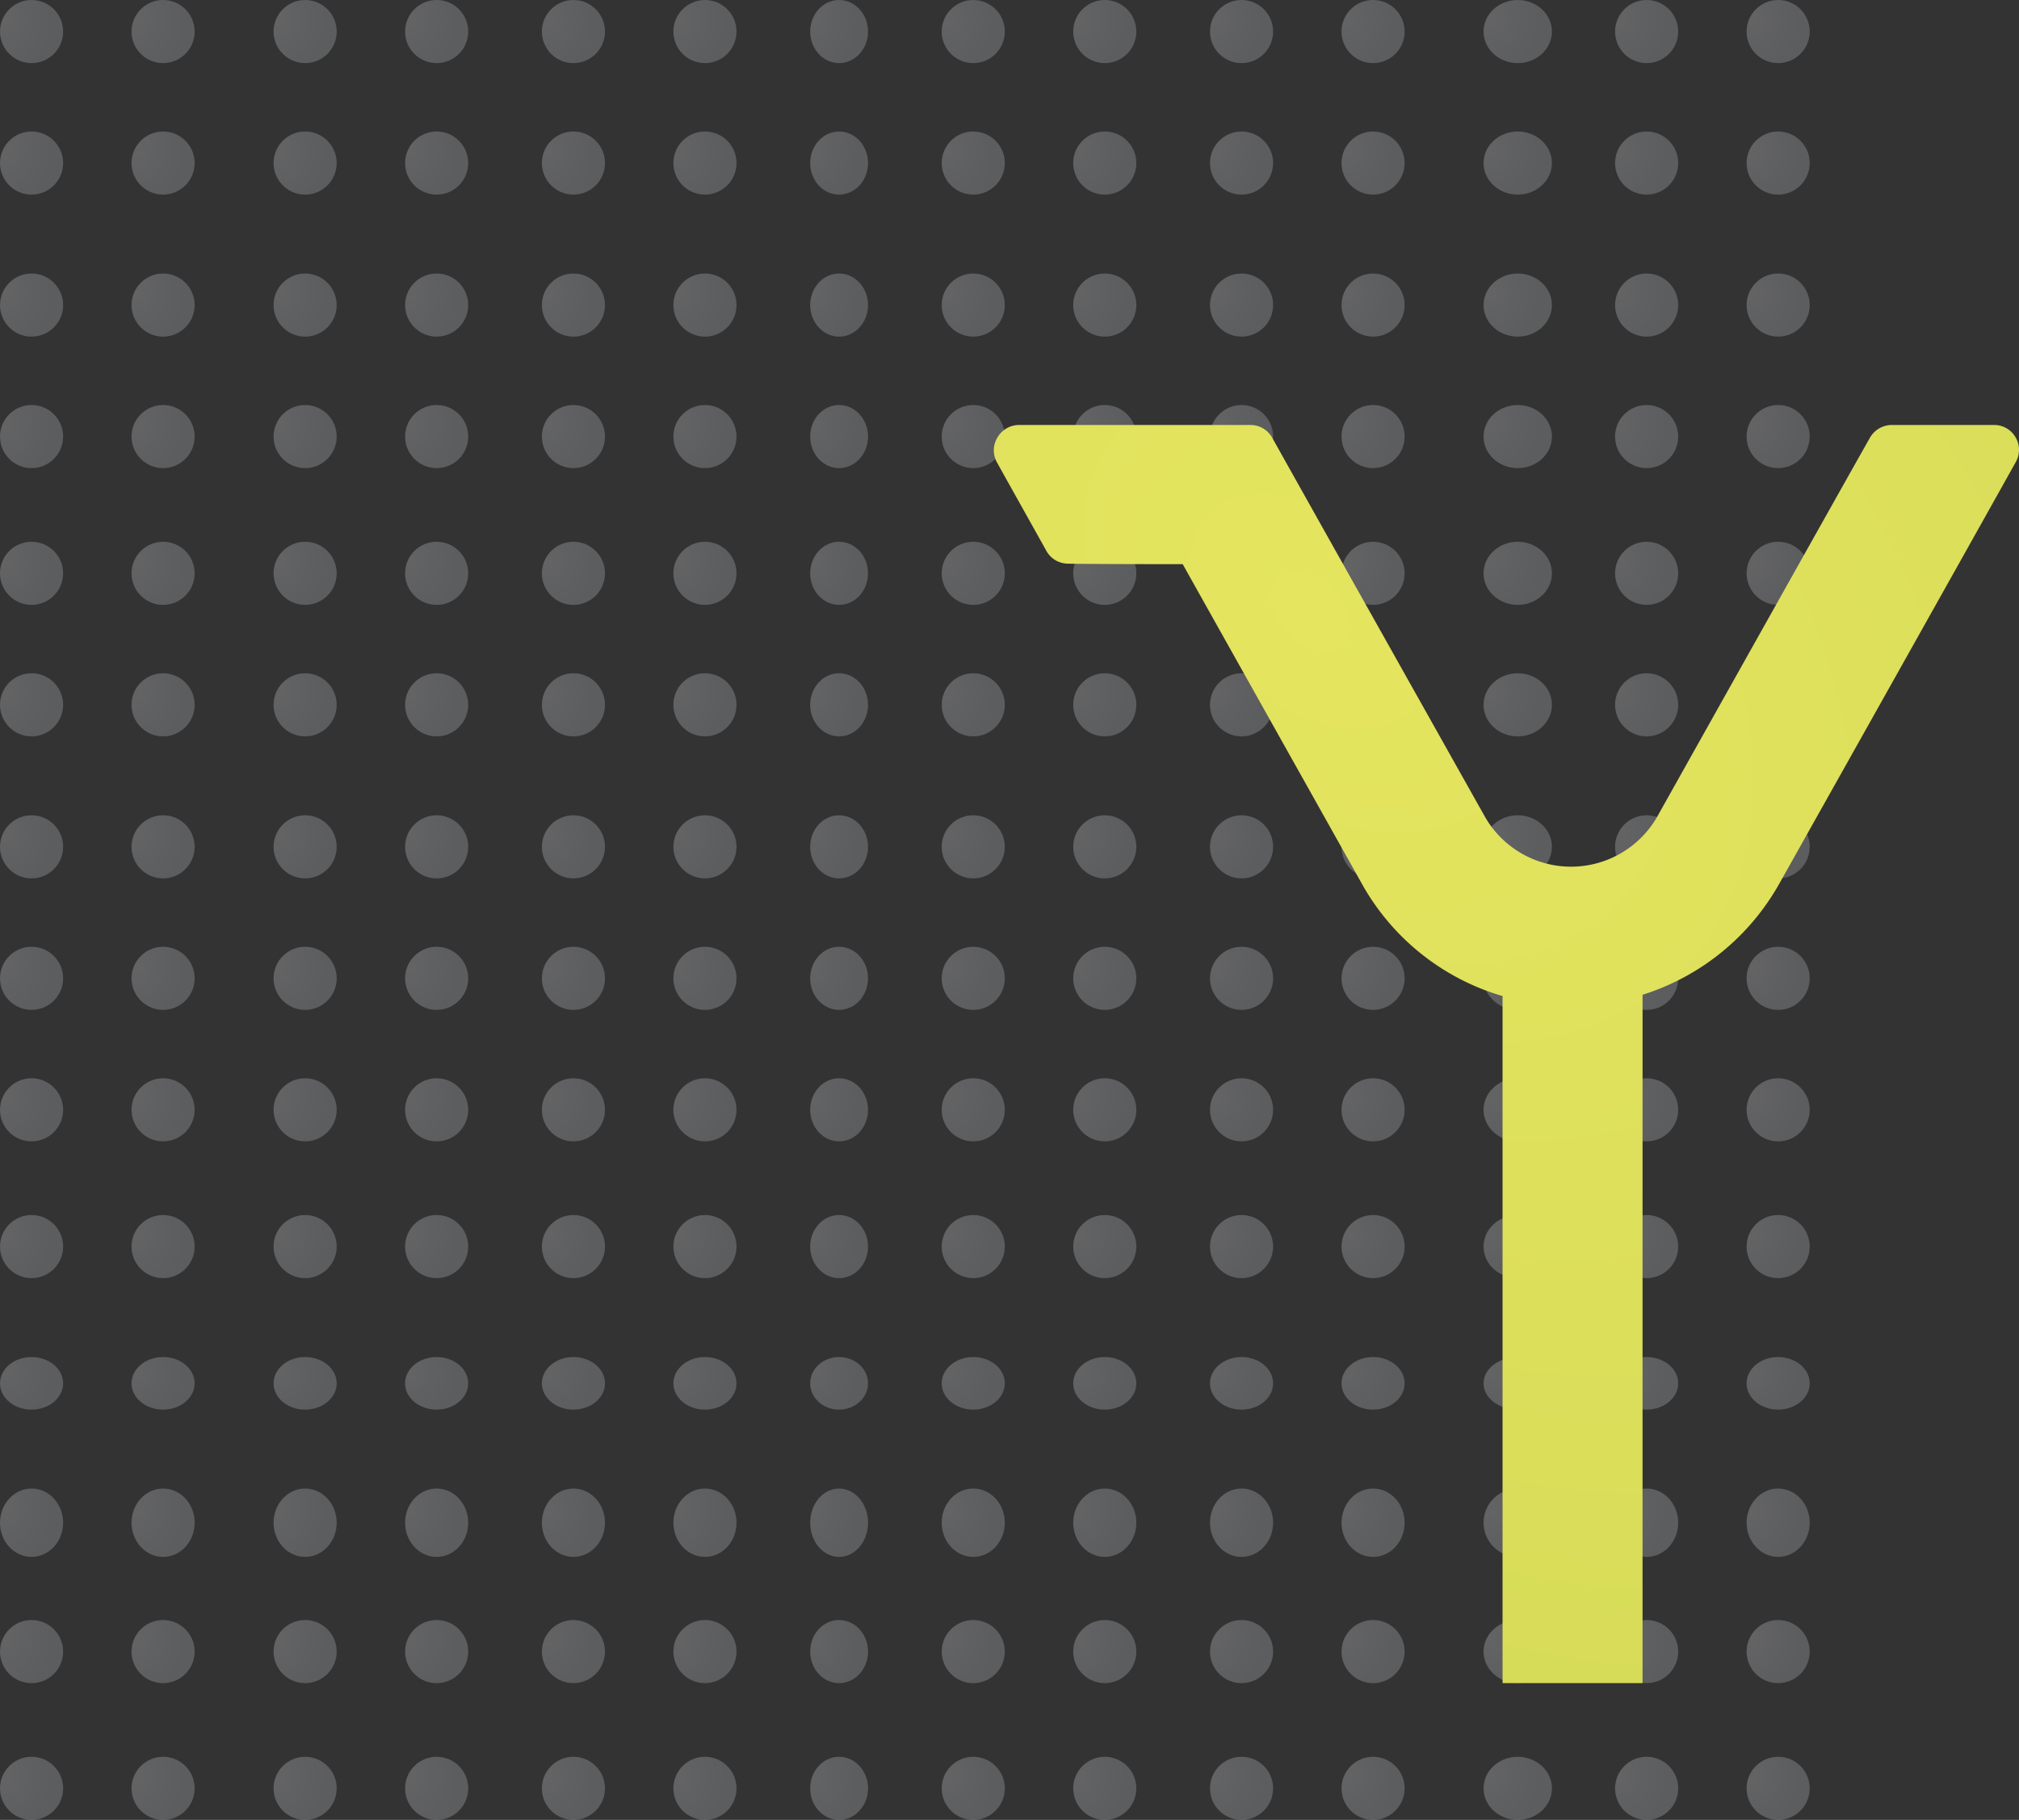 <svg xmlns="http://www.w3.org/2000/svg" xmlns:xlink="http://www.w3.org/1999/xlink" width="383.783" height="346" viewBox="0 0 383.783 346">
  <rect x="0" y="0" width="383.783" height="346" fill="#333333" stroke="none"/>
  <defs>
    <radialGradient id="radial-gradient" cx="0.085" cy="0.287" r="0.797" gradientTransform="translate(0 -0.027) scale(1 1.161)" gradientUnits="objectBoundingBox">
      <stop offset="0" stop-color="#ecedf1"/>
      <stop offset="1" stop-color="#d0d3db"/>
    </radialGradient>
    <radialGradient id="radial-gradient-197" cx="0.318" cy="0.148" r="1.262" gradientTransform="matrix(0.864, 0.504, -0.318, 0.545, 0.09, -0.093)" gradientUnits="objectBoundingBox">
      <stop offset="0" stop-color="#e5e55f"/>
      <stop offset="1" stop-color="#d6db57"/>
    </radialGradient>
  </defs>
  <g id="Group_57" data-name="Group 57" transform="translate(-1104 -298)">
    <g id="Group_29" data-name="Group 29" transform="translate(1104.332 298.125)" opacity="0.259">
      <g id="Group_3" data-name="Group 3" transform="translate(0 179.64)">
        <circle id="Ellipse_1" data-name="Ellipse 1" cx="6" cy="6" r="6" transform="translate(-0.331 154.235)" fill="url(#radial-gradient)"/>
        <circle id="Ellipse_14" data-name="Ellipse 14" cx="6" cy="6" r="6" transform="translate(-0.331 128.235)" fill="url(#radial-gradient)"/>
        <ellipse id="Ellipse_21" data-name="Ellipse 21" cx="6" cy="6.5" rx="6" ry="6.5" transform="translate(-0.331 103.235)" fill="url(#radial-gradient)"/>
        <ellipse id="Ellipse_28" data-name="Ellipse 28" cx="6" cy="5" rx="6" ry="5" transform="translate(-0.331 78.235)" fill="url(#radial-gradient)"/>
        <circle id="Ellipse_35" data-name="Ellipse 35" cx="6" cy="6" r="6" transform="translate(-0.331 51.235)" fill="url(#radial-gradient)"/>
        <circle id="Ellipse_42" data-name="Ellipse 42" cx="6" cy="6" r="6" transform="translate(-0.331 25.235)" fill="url(#radial-gradient)"/>
        <circle id="Ellipse_49" data-name="Ellipse 49" cx="6" cy="6" r="6" transform="translate(-0.331 0.235)" fill="url(#radial-gradient)"/>
        <circle id="Ellipse_2" data-name="Ellipse 2" cx="6" cy="6" r="6" transform="translate(24.669 154.235)" fill="url(#radial-gradient)"/>
        <circle id="Ellipse_13" data-name="Ellipse 13" cx="6" cy="6" r="6" transform="translate(24.669 128.235)" fill="url(#radial-gradient)"/>
        <ellipse id="Ellipse_20" data-name="Ellipse 20" cx="6" cy="6.5" rx="6" ry="6.5" transform="translate(24.669 103.235)" fill="url(#radial-gradient)"/>
        <ellipse id="Ellipse_27" data-name="Ellipse 27" cx="6" cy="5" rx="6" ry="5" transform="translate(24.669 78.235)" fill="url(#radial-gradient)"/>
        <circle id="Ellipse_34" data-name="Ellipse 34" cx="6" cy="6" r="6" transform="translate(24.669 51.235)" fill="url(#radial-gradient)"/>
        <circle id="Ellipse_41" data-name="Ellipse 41" cx="6" cy="6" r="6" transform="translate(24.669 25.235)" fill="url(#radial-gradient)"/>
        <circle id="Ellipse_48" data-name="Ellipse 48" cx="6" cy="6" r="6" transform="translate(24.669 0.235)" fill="url(#radial-gradient)"/>
        <circle id="Ellipse_7" data-name="Ellipse 7" cx="6" cy="6" r="6" transform="translate(102.669 154.235)" fill="url(#radial-gradient)"/>
        <circle id="Ellipse_10" data-name="Ellipse 10" cx="6" cy="6" r="6" transform="translate(102.669 128.235)" fill="url(#radial-gradient)"/>
        <ellipse id="Ellipse_17" data-name="Ellipse 17" cx="6" cy="6.5" rx="6" ry="6.5" transform="translate(102.669 103.235)" fill="url(#radial-gradient)"/>
        <ellipse id="Ellipse_24" data-name="Ellipse 24" cx="6" cy="5" rx="6" ry="5" transform="translate(102.669 78.235)" fill="url(#radial-gradient)"/>
        <circle id="Ellipse_31" data-name="Ellipse 31" cx="6" cy="6" r="6" transform="translate(102.669 51.235)" fill="url(#radial-gradient)"/>
        <circle id="Ellipse_38" data-name="Ellipse 38" cx="6" cy="6" r="6" transform="translate(102.669 25.235)" fill="url(#radial-gradient)"/>
        <circle id="Ellipse_45" data-name="Ellipse 45" cx="6" cy="6" r="6" transform="translate(102.669 0.235)" fill="url(#radial-gradient)"/>
        <circle id="Ellipse_3" data-name="Ellipse 3" cx="6" cy="6" r="6" transform="translate(51.669 154.235)" fill="url(#radial-gradient)"/>
        <circle id="Ellipse_12" data-name="Ellipse 12" cx="6" cy="6" r="6" transform="translate(51.669 128.235)" fill="url(#radial-gradient)"/>
        <ellipse id="Ellipse_19" data-name="Ellipse 19" cx="6" cy="6.5" rx="6" ry="6.5" transform="translate(51.669 103.235)" fill="url(#radial-gradient)"/>
        <ellipse id="Ellipse_26" data-name="Ellipse 26" cx="6" cy="5" rx="6" ry="5" transform="translate(51.669 78.235)" fill="url(#radial-gradient)"/>
        <circle id="Ellipse_33" data-name="Ellipse 33" cx="6" cy="6" r="6" transform="translate(51.669 51.235)" fill="url(#radial-gradient)"/>
        <circle id="Ellipse_40" data-name="Ellipse 40" cx="6" cy="6" r="6" transform="translate(51.669 25.235)" fill="url(#radial-gradient)"/>
        <circle id="Ellipse_47" data-name="Ellipse 47" cx="6" cy="6" r="6" transform="translate(51.669 0.235)" fill="url(#radial-gradient)"/>
        <circle id="Ellipse_6" data-name="Ellipse 6" cx="6" cy="6" r="6" transform="translate(127.669 154.235)" fill="url(#radial-gradient)"/>
        <circle id="Ellipse_9" data-name="Ellipse 9" cx="6" cy="6" r="6" transform="translate(127.669 128.235)" fill="url(#radial-gradient)"/>
        <ellipse id="Ellipse_16" data-name="Ellipse 16" cx="6" cy="6.5" rx="6" ry="6.5" transform="translate(127.669 103.235)" fill="url(#radial-gradient)"/>
        <ellipse id="Ellipse_23" data-name="Ellipse 23" cx="6" cy="5" rx="6" ry="5" transform="translate(127.669 78.235)" fill="url(#radial-gradient)"/>
        <circle id="Ellipse_30" data-name="Ellipse 30" cx="6" cy="6" r="6" transform="translate(127.669 51.235)" fill="url(#radial-gradient)"/>
        <circle id="Ellipse_37" data-name="Ellipse 37" cx="6" cy="6" r="6" transform="translate(127.669 25.235)" fill="url(#radial-gradient)"/>
        <circle id="Ellipse_44" data-name="Ellipse 44" cx="6" cy="6" r="6" transform="translate(127.669 0.235)" fill="url(#radial-gradient)"/>
        <circle id="Ellipse_4" data-name="Ellipse 4" cx="6" cy="6" r="6" transform="translate(76.669 154.235)" fill="url(#radial-gradient)"/>
        <circle id="Ellipse_11" data-name="Ellipse 11" cx="6" cy="6" r="6" transform="translate(76.669 128.235)" fill="url(#radial-gradient)"/>
        <ellipse id="Ellipse_18" data-name="Ellipse 18" cx="6" cy="6.5" rx="6" ry="6.5" transform="translate(76.669 103.235)" fill="url(#radial-gradient)"/>
        <ellipse id="Ellipse_25" data-name="Ellipse 25" cx="6" cy="5" rx="6" ry="5" transform="translate(76.669 78.235)" fill="url(#radial-gradient)"/>
        <circle id="Ellipse_32" data-name="Ellipse 32" cx="6" cy="6" r="6" transform="translate(76.669 51.235)" fill="url(#radial-gradient)"/>
        <circle id="Ellipse_39" data-name="Ellipse 39" cx="6" cy="6" r="6" transform="translate(76.669 25.235)" fill="url(#radial-gradient)"/>
        <circle id="Ellipse_46" data-name="Ellipse 46" cx="6" cy="6" r="6" transform="translate(76.669 0.235)" fill="url(#radial-gradient)"/>
        <ellipse id="Ellipse_5" data-name="Ellipse 5" cx="5.5" cy="6" rx="5.5" ry="6" transform="translate(153.669 154.235)" fill="url(#radial-gradient)"/>
        <ellipse id="Ellipse_8" data-name="Ellipse 8" cx="5.5" cy="6" rx="5.5" ry="6" transform="translate(153.669 128.235)" fill="url(#radial-gradient)"/>
        <ellipse id="Ellipse_15" data-name="Ellipse 15" cx="5.5" cy="6.5" rx="5.5" ry="6.5" transform="translate(153.669 103.235)" fill="url(#radial-gradient)"/>
        <ellipse id="Ellipse_22" data-name="Ellipse 22" cx="5.5" cy="5" rx="5.5" ry="5" transform="translate(153.669 78.235)" fill="url(#radial-gradient)"/>
        <ellipse id="Ellipse_29" data-name="Ellipse 29" cx="5.5" cy="6" rx="5.5" ry="6" transform="translate(153.669 51.235)" fill="url(#radial-gradient)"/>
        <ellipse id="Ellipse_36" data-name="Ellipse 36" cx="5.5" cy="6" rx="5.5" ry="6" transform="translate(153.669 25.235)" fill="url(#radial-gradient)"/>
        <ellipse id="Ellipse_43" data-name="Ellipse 43" cx="5.5" cy="6" rx="5.5" ry="6" transform="translate(153.669 0.235)" fill="url(#radial-gradient)"/>
      </g>
      <g id="Group_3-2" data-name="Group 3" transform="translate(0 0)">
        <circle id="Ellipse_1-2" data-name="Ellipse 1" cx="6" cy="6" r="6" transform="translate(-0.331 154.875)" fill="url(#radial-gradient)"/>
        <circle id="Ellipse_14-2" data-name="Ellipse 14" cx="6" cy="6" r="6" transform="translate(-0.331 127.875)" fill="url(#radial-gradient)"/>
        <circle id="Ellipse_21-2" data-name="Ellipse 21" cx="6" cy="6" r="6" transform="translate(-0.331 102.875)" fill="url(#radial-gradient)"/>
        <circle id="Ellipse_28-2" data-name="Ellipse 28" cx="6" cy="6" r="6" transform="translate(-0.331 76.875)" fill="url(#radial-gradient)"/>
        <circle id="Ellipse_35-2" data-name="Ellipse 35" cx="6" cy="6" r="6" transform="translate(-0.331 51.875)" fill="url(#radial-gradient)"/>
        <circle id="Ellipse_42-2" data-name="Ellipse 42" cx="6" cy="6" r="6" transform="translate(-0.331 24.875)" fill="url(#radial-gradient)"/>
        <circle id="Ellipse_49-2" data-name="Ellipse 49" cx="6" cy="6" r="6" transform="translate(-0.331 -0.125)" fill="url(#radial-gradient)"/>
        <circle id="Ellipse_2-2" data-name="Ellipse 2" cx="6" cy="6" r="6" transform="translate(24.669 154.875)" fill="url(#radial-gradient)"/>
        <circle id="Ellipse_13-2" data-name="Ellipse 13" cx="6" cy="6" r="6" transform="translate(24.669 127.875)" fill="url(#radial-gradient)"/>
        <circle id="Ellipse_20-2" data-name="Ellipse 20" cx="6" cy="6" r="6" transform="translate(24.669 102.875)" fill="url(#radial-gradient)"/>
        <circle id="Ellipse_27-2" data-name="Ellipse 27" cx="6" cy="6" r="6" transform="translate(24.669 76.875)" fill="url(#radial-gradient)"/>
        <circle id="Ellipse_34-2" data-name="Ellipse 34" cx="6" cy="6" r="6" transform="translate(24.669 51.875)" fill="url(#radial-gradient)"/>
        <circle id="Ellipse_41-2" data-name="Ellipse 41" cx="6" cy="6" r="6" transform="translate(24.669 24.875)" fill="url(#radial-gradient)"/>
        <circle id="Ellipse_48-2" data-name="Ellipse 48" cx="6" cy="6" r="6" transform="translate(24.669 -0.125)" fill="url(#radial-gradient)"/>
        <circle id="Ellipse_7-2" data-name="Ellipse 7" cx="6" cy="6" r="6" transform="translate(102.669 154.875)" fill="url(#radial-gradient)"/>
        <circle id="Ellipse_10-2" data-name="Ellipse 10" cx="6" cy="6" r="6" transform="translate(102.669 127.875)" fill="url(#radial-gradient)"/>
        <circle id="Ellipse_17-2" data-name="Ellipse 17" cx="6" cy="6" r="6" transform="translate(102.669 102.875)" fill="url(#radial-gradient)"/>
        <circle id="Ellipse_24-2" data-name="Ellipse 24" cx="6" cy="6" r="6" transform="translate(102.669 76.875)" fill="url(#radial-gradient)"/>
        <circle id="Ellipse_31-2" data-name="Ellipse 31" cx="6" cy="6" r="6" transform="translate(102.669 51.875)" fill="url(#radial-gradient)"/>
        <circle id="Ellipse_38-2" data-name="Ellipse 38" cx="6" cy="6" r="6" transform="translate(102.669 24.875)" fill="url(#radial-gradient)"/>
        <circle id="Ellipse_45-2" data-name="Ellipse 45" cx="6" cy="6" r="6" transform="translate(102.669 -0.125)" fill="url(#radial-gradient)"/>
        <circle id="Ellipse_3-2" data-name="Ellipse 3" cx="6" cy="6" r="6" transform="translate(51.669 154.875)" fill="url(#radial-gradient)"/>
        <circle id="Ellipse_12-2" data-name="Ellipse 12" cx="6" cy="6" r="6" transform="translate(51.669 127.875)" fill="url(#radial-gradient)"/>
        <circle id="Ellipse_19-2" data-name="Ellipse 19" cx="6" cy="6" r="6" transform="translate(51.669 102.875)" fill="url(#radial-gradient)"/>
        <circle id="Ellipse_26-2" data-name="Ellipse 26" cx="6" cy="6" r="6" transform="translate(51.669 76.875)" fill="url(#radial-gradient)"/>
        <circle id="Ellipse_33-2" data-name="Ellipse 33" cx="6" cy="6" r="6" transform="translate(51.669 51.875)" fill="url(#radial-gradient)"/>
        <circle id="Ellipse_40-2" data-name="Ellipse 40" cx="6" cy="6" r="6" transform="translate(51.669 24.875)" fill="url(#radial-gradient)"/>
        <circle id="Ellipse_47-2" data-name="Ellipse 47" cx="6" cy="6" r="6" transform="translate(51.669 -0.125)" fill="url(#radial-gradient)"/>
        <circle id="Ellipse_6-2" data-name="Ellipse 6" cx="6" cy="6" r="6" transform="translate(127.669 154.875)" fill="url(#radial-gradient)"/>
        <circle id="Ellipse_9-2" data-name="Ellipse 9" cx="6" cy="6" r="6" transform="translate(127.669 127.875)" fill="url(#radial-gradient)"/>
        <circle id="Ellipse_16-2" data-name="Ellipse 16" cx="6" cy="6" r="6" transform="translate(127.669 102.875)" fill="url(#radial-gradient)"/>
        <circle id="Ellipse_23-2" data-name="Ellipse 23" cx="6" cy="6" r="6" transform="translate(127.669 76.875)" fill="url(#radial-gradient)"/>
        <circle id="Ellipse_30-2" data-name="Ellipse 30" cx="6" cy="6" r="6" transform="translate(127.669 51.875)" fill="url(#radial-gradient)"/>
        <circle id="Ellipse_37-2" data-name="Ellipse 37" cx="6" cy="6" r="6" transform="translate(127.669 24.875)" fill="url(#radial-gradient)"/>
        <circle id="Ellipse_44-2" data-name="Ellipse 44" cx="6" cy="6" r="6" transform="translate(127.669 -0.125)" fill="url(#radial-gradient)"/>
        <circle id="Ellipse_4-2" data-name="Ellipse 4" cx="6" cy="6" r="6" transform="translate(76.669 154.875)" fill="url(#radial-gradient)"/>
        <circle id="Ellipse_11-2" data-name="Ellipse 11" cx="6" cy="6" r="6" transform="translate(76.669 127.875)" fill="url(#radial-gradient)"/>
        <circle id="Ellipse_18-2" data-name="Ellipse 18" cx="6" cy="6" r="6" transform="translate(76.669 102.875)" fill="url(#radial-gradient)"/>
        <circle id="Ellipse_25-2" data-name="Ellipse 25" cx="6" cy="6" r="6" transform="translate(76.669 76.875)" fill="url(#radial-gradient)"/>
        <circle id="Ellipse_32-2" data-name="Ellipse 32" cx="6" cy="6" r="6" transform="translate(76.669 51.875)" fill="url(#radial-gradient)"/>
        <circle id="Ellipse_39-2" data-name="Ellipse 39" cx="6" cy="6" r="6" transform="translate(76.669 24.875)" fill="url(#radial-gradient)"/>
        <circle id="Ellipse_46-2" data-name="Ellipse 46" cx="6" cy="6" r="6" transform="translate(76.669 -0.125)" fill="url(#radial-gradient)"/>
        <ellipse id="Ellipse_5-2" data-name="Ellipse 5" cx="5.5" cy="6" rx="5.5" ry="6" transform="translate(153.669 154.875)" fill="url(#radial-gradient)"/>
        <ellipse id="Ellipse_8-2" data-name="Ellipse 8" cx="5.5" cy="6" rx="5.5" ry="6" transform="translate(153.669 127.875)" fill="url(#radial-gradient)"/>
        <ellipse id="Ellipse_15-2" data-name="Ellipse 15" cx="5.5" cy="6" rx="5.5" ry="6" transform="translate(153.669 102.875)" fill="url(#radial-gradient)"/>
        <ellipse id="Ellipse_22-2" data-name="Ellipse 22" cx="5.5" cy="6" rx="5.5" ry="6" transform="translate(153.669 76.875)" fill="url(#radial-gradient)"/>
        <ellipse id="Ellipse_29-2" data-name="Ellipse 29" cx="5.5" cy="6" rx="5.5" ry="6" transform="translate(153.669 51.875)" fill="url(#radial-gradient)"/>
        <ellipse id="Ellipse_36-2" data-name="Ellipse 36" cx="5.5" cy="6" rx="5.5" ry="6" transform="translate(153.669 24.875)" fill="url(#radial-gradient)"/>
        <ellipse id="Ellipse_43-2" data-name="Ellipse 43" cx="5.5" cy="6" rx="5.5" ry="6" transform="translate(153.669 -0.125)" fill="url(#radial-gradient)"/>
      </g>
      <g id="Group_3-3" data-name="Group 3" transform="translate(178.319 179.64)">
        <circle id="Ellipse_1-3" data-name="Ellipse 1" cx="6" cy="6" r="6" transform="translate(0.35 154.235)" fill="url(#radial-gradient)"/>
        <circle id="Ellipse_14-3" data-name="Ellipse 14" cx="6" cy="6" r="6" transform="translate(0.35 128.235)" fill="url(#radial-gradient)"/>
        <ellipse id="Ellipse_21-3" data-name="Ellipse 21" cx="6" cy="6.5" rx="6" ry="6.5" transform="translate(0.35 103.235)" fill="url(#radial-gradient)"/>
        <ellipse id="Ellipse_28-3" data-name="Ellipse 28" cx="6" cy="5" rx="6" ry="5" transform="translate(0.35 78.235)" fill="url(#radial-gradient)"/>
        <circle id="Ellipse_35-3" data-name="Ellipse 35" cx="6" cy="6" r="6" transform="translate(0.35 51.235)" fill="url(#radial-gradient)"/>
        <circle id="Ellipse_42-3" data-name="Ellipse 42" cx="6" cy="6" r="6" transform="translate(0.35 25.235)" fill="url(#radial-gradient)"/>
        <circle id="Ellipse_49-3" data-name="Ellipse 49" cx="6" cy="6" r="6" transform="translate(0.35 0.235)" fill="url(#radial-gradient)"/>
        <circle id="Ellipse_2-3" data-name="Ellipse 2" cx="6" cy="6" r="6" transform="translate(25.35 154.235)" fill="url(#radial-gradient)"/>
        <circle id="Ellipse_13-3" data-name="Ellipse 13" cx="6" cy="6" r="6" transform="translate(25.35 128.235)" fill="url(#radial-gradient)"/>
        <ellipse id="Ellipse_20-3" data-name="Ellipse 20" cx="6" cy="6.5" rx="6" ry="6.5" transform="translate(25.35 103.235)" fill="url(#radial-gradient)"/>
        <ellipse id="Ellipse_27-3" data-name="Ellipse 27" cx="6" cy="5" rx="6" ry="5" transform="translate(25.35 78.235)" fill="url(#radial-gradient)"/>
        <circle id="Ellipse_34-3" data-name="Ellipse 34" cx="6" cy="6" r="6" transform="translate(25.35 51.235)" fill="url(#radial-gradient)"/>
        <circle id="Ellipse_41-3" data-name="Ellipse 41" cx="6" cy="6" r="6" transform="translate(25.35 25.235)" fill="url(#radial-gradient)"/>
        <circle id="Ellipse_48-3" data-name="Ellipse 48" cx="6" cy="6" r="6" transform="translate(25.35 0.235)" fill="url(#radial-gradient)"/>
        <ellipse id="Ellipse_7-3" data-name="Ellipse 7" cx="6.5" cy="6" rx="6.5" ry="6" transform="translate(103.35 154.235)" fill="url(#radial-gradient)"/>
        <ellipse id="Ellipse_10-3" data-name="Ellipse 10" cx="6.5" cy="6" rx="6.5" ry="6" transform="translate(103.35 128.235)" fill="url(#radial-gradient)"/>
        <circle id="Ellipse_17-3" data-name="Ellipse 17" cx="6.5" cy="6.5" r="6.5" transform="translate(103.35 103.235)" fill="url(#radial-gradient)"/>
        <ellipse id="Ellipse_24-3" data-name="Ellipse 24" cx="6.5" cy="5" rx="6.5" ry="5" transform="translate(103.35 78.235)" fill="url(#radial-gradient)"/>
        <ellipse id="Ellipse_31-3" data-name="Ellipse 31" cx="6.5" cy="6" rx="6.5" ry="6" transform="translate(103.35 51.235)" fill="url(#radial-gradient)"/>
        <ellipse id="Ellipse_38-3" data-name="Ellipse 38" cx="6.5" cy="6" rx="6.5" ry="6" transform="translate(103.35 25.235)" fill="url(#radial-gradient)"/>
        <ellipse id="Ellipse_45-3" data-name="Ellipse 45" cx="6.5" cy="6" rx="6.5" ry="6" transform="translate(103.35 0.235)" fill="url(#radial-gradient)"/>
        <circle id="Ellipse_3-3" data-name="Ellipse 3" cx="6" cy="6" r="6" transform="translate(51.35 154.235)" fill="url(#radial-gradient)"/>
        <circle id="Ellipse_12-3" data-name="Ellipse 12" cx="6" cy="6" r="6" transform="translate(51.35 128.235)" fill="url(#radial-gradient)"/>
        <ellipse id="Ellipse_19-3" data-name="Ellipse 19" cx="6" cy="6.5" rx="6" ry="6.5" transform="translate(51.35 103.235)" fill="url(#radial-gradient)"/>
        <ellipse id="Ellipse_26-3" data-name="Ellipse 26" cx="6" cy="5" rx="6" ry="5" transform="translate(51.35 78.235)" fill="url(#radial-gradient)"/>
        <circle id="Ellipse_33-3" data-name="Ellipse 33" cx="6" cy="6" r="6" transform="translate(51.35 51.235)" fill="url(#radial-gradient)"/>
        <circle id="Ellipse_40-3" data-name="Ellipse 40" cx="6" cy="6" r="6" transform="translate(51.35 25.235)" fill="url(#radial-gradient)"/>
        <circle id="Ellipse_47-3" data-name="Ellipse 47" cx="6" cy="6" r="6" transform="translate(51.35 0.235)" fill="url(#radial-gradient)"/>
        <circle id="Ellipse_6-3" data-name="Ellipse 6" cx="6" cy="6" r="6" transform="translate(128.35 154.235)" fill="url(#radial-gradient)"/>
        <circle id="Ellipse_9-3" data-name="Ellipse 9" cx="6" cy="6" r="6" transform="translate(128.35 128.235)" fill="url(#radial-gradient)"/>
        <ellipse id="Ellipse_16-3" data-name="Ellipse 16" cx="6" cy="6.5" rx="6" ry="6.5" transform="translate(128.35 103.235)" fill="url(#radial-gradient)"/>
        <ellipse id="Ellipse_23-3" data-name="Ellipse 23" cx="6" cy="5" rx="6" ry="5" transform="translate(128.35 78.235)" fill="url(#radial-gradient)"/>
        <circle id="Ellipse_30-3" data-name="Ellipse 30" cx="6" cy="6" r="6" transform="translate(128.35 51.235)" fill="url(#radial-gradient)"/>
        <circle id="Ellipse_37-3" data-name="Ellipse 37" cx="6" cy="6" r="6" transform="translate(128.35 25.235)" fill="url(#radial-gradient)"/>
        <circle id="Ellipse_44-3" data-name="Ellipse 44" cx="6" cy="6" r="6" transform="translate(128.35 0.235)" fill="url(#radial-gradient)"/>
        <circle id="Ellipse_4-3" data-name="Ellipse 4" cx="6" cy="6" r="6" transform="translate(76.35 154.235)" fill="url(#radial-gradient)"/>
        <circle id="Ellipse_11-3" data-name="Ellipse 11" cx="6" cy="6" r="6" transform="translate(76.35 128.235)" fill="url(#radial-gradient)"/>
        <ellipse id="Ellipse_18-3" data-name="Ellipse 18" cx="6" cy="6.5" rx="6" ry="6.5" transform="translate(76.35 103.235)" fill="url(#radial-gradient)"/>
        <ellipse id="Ellipse_25-3" data-name="Ellipse 25" cx="6" cy="5" rx="6" ry="5" transform="translate(76.35 78.235)" fill="url(#radial-gradient)"/>
        <circle id="Ellipse_32-3" data-name="Ellipse 32" cx="6" cy="6" r="6" transform="translate(76.35 51.235)" fill="url(#radial-gradient)"/>
        <circle id="Ellipse_39-3" data-name="Ellipse 39" cx="6" cy="6" r="6" transform="translate(76.35 25.235)" fill="url(#radial-gradient)"/>
        <circle id="Ellipse_46-3" data-name="Ellipse 46" cx="6" cy="6" r="6" transform="translate(76.35 0.235)" fill="url(#radial-gradient)"/>
        <circle id="Ellipse_5-3" data-name="Ellipse 5" cx="6" cy="6" r="6" transform="translate(153.35 154.235)" fill="url(#radial-gradient)"/>
        <circle id="Ellipse_8-3" data-name="Ellipse 8" cx="6" cy="6" r="6" transform="translate(153.35 128.235)" fill="url(#radial-gradient)"/>
        <ellipse id="Ellipse_15-3" data-name="Ellipse 15" cx="6" cy="6.5" rx="6" ry="6.5" transform="translate(153.35 103.235)" fill="url(#radial-gradient)"/>
        <ellipse id="Ellipse_22-3" data-name="Ellipse 22" cx="6" cy="5" rx="6" ry="5" transform="translate(153.35 78.235)" fill="url(#radial-gradient)"/>
        <circle id="Ellipse_29-3" data-name="Ellipse 29" cx="6" cy="6" r="6" transform="translate(153.35 51.235)" fill="url(#radial-gradient)"/>
        <circle id="Ellipse_36-3" data-name="Ellipse 36" cx="6" cy="6" r="6" transform="translate(153.35 25.235)" fill="url(#radial-gradient)"/>
        <circle id="Ellipse_43-3" data-name="Ellipse 43" cx="6" cy="6" r="6" transform="translate(153.35 0.235)" fill="url(#radial-gradient)"/>
      </g>
      <g id="Group_3-4" data-name="Group 3" transform="translate(178.319 0)">
        <circle id="Ellipse_1-4" data-name="Ellipse 1" cx="6" cy="6" r="6" transform="translate(0.35 154.875)" fill="url(#radial-gradient)"/>
        <circle id="Ellipse_14-4" data-name="Ellipse 14" cx="6" cy="6" r="6" transform="translate(0.35 127.875)" fill="url(#radial-gradient)"/>
        <circle id="Ellipse_21-4" data-name="Ellipse 21" cx="6" cy="6" r="6" transform="translate(0.35 102.875)" fill="url(#radial-gradient)"/>
        <circle id="Ellipse_28-4" data-name="Ellipse 28" cx="6" cy="6" r="6" transform="translate(0.35 76.875)" fill="url(#radial-gradient)"/>
        <circle id="Ellipse_35-4" data-name="Ellipse 35" cx="6" cy="6" r="6" transform="translate(0.35 51.875)" fill="url(#radial-gradient)"/>
        <circle id="Ellipse_42-4" data-name="Ellipse 42" cx="6" cy="6" r="6" transform="translate(0.35 24.875)" fill="url(#radial-gradient)"/>
        <circle id="Ellipse_49-4" data-name="Ellipse 49" cx="6" cy="6" r="6" transform="translate(0.35 -0.125)" fill="url(#radial-gradient)"/>
        <circle id="Ellipse_2-4" data-name="Ellipse 2" cx="6" cy="6" r="6" transform="translate(25.35 154.875)" fill="url(#radial-gradient)"/>
        <circle id="Ellipse_13-4" data-name="Ellipse 13" cx="6" cy="6" r="6" transform="translate(25.35 127.875)" fill="url(#radial-gradient)"/>
        <circle id="Ellipse_20-4" data-name="Ellipse 20" cx="6" cy="6" r="6" transform="translate(25.35 102.875)" fill="url(#radial-gradient)"/>
        <circle id="Ellipse_27-4" data-name="Ellipse 27" cx="6" cy="6" r="6" transform="translate(25.35 76.875)" fill="url(#radial-gradient)"/>
        <circle id="Ellipse_34-4" data-name="Ellipse 34" cx="6" cy="6" r="6" transform="translate(25.35 51.875)" fill="url(#radial-gradient)"/>
        <circle id="Ellipse_41-4" data-name="Ellipse 41" cx="6" cy="6" r="6" transform="translate(25.35 24.875)" fill="url(#radial-gradient)"/>
        <circle id="Ellipse_48-4" data-name="Ellipse 48" cx="6" cy="6" r="6" transform="translate(25.35 -0.125)" fill="url(#radial-gradient)"/>
        <ellipse id="Ellipse_7-4" data-name="Ellipse 7" cx="6.5" cy="6" rx="6.5" ry="6" transform="translate(103.35 154.875)" fill="url(#radial-gradient)"/>
        <ellipse id="Ellipse_10-4" data-name="Ellipse 10" cx="6.5" cy="6" rx="6.5" ry="6" transform="translate(103.35 127.875)" fill="url(#radial-gradient)"/>
        <ellipse id="Ellipse_17-4" data-name="Ellipse 17" cx="6.5" cy="6" rx="6.5" ry="6" transform="translate(103.35 102.875)" fill="url(#radial-gradient)"/>
        <ellipse id="Ellipse_24-4" data-name="Ellipse 24" cx="6.5" cy="6" rx="6.5" ry="6" transform="translate(103.35 76.875)" fill="url(#radial-gradient)"/>
        <ellipse id="Ellipse_31-4" data-name="Ellipse 31" cx="6.5" cy="6" rx="6.5" ry="6" transform="translate(103.35 51.875)" fill="url(#radial-gradient)"/>
        <ellipse id="Ellipse_38-4" data-name="Ellipse 38" cx="6.5" cy="6" rx="6.5" ry="6" transform="translate(103.35 24.875)" fill="url(#radial-gradient)"/>
        <ellipse id="Ellipse_45-4" data-name="Ellipse 45" cx="6.5" cy="6" rx="6.5" ry="6" transform="translate(103.35 -0.125)" fill="url(#radial-gradient)"/>
        <circle id="Ellipse_3-4" data-name="Ellipse 3" cx="6" cy="6" r="6" transform="translate(51.35 154.875)" fill="url(#radial-gradient)"/>
        <circle id="Ellipse_12-4" data-name="Ellipse 12" cx="6" cy="6" r="6" transform="translate(51.35 127.875)" fill="url(#radial-gradient)"/>
        <circle id="Ellipse_19-4" data-name="Ellipse 19" cx="6" cy="6" r="6" transform="translate(51.35 102.875)" fill="url(#radial-gradient)"/>
        <circle id="Ellipse_26-4" data-name="Ellipse 26" cx="6" cy="6" r="6" transform="translate(51.35 76.875)" fill="url(#radial-gradient)"/>
        <circle id="Ellipse_33-4" data-name="Ellipse 33" cx="6" cy="6" r="6" transform="translate(51.35 51.875)" fill="url(#radial-gradient)"/>
        <circle id="Ellipse_40-4" data-name="Ellipse 40" cx="6" cy="6" r="6" transform="translate(51.35 24.875)" fill="url(#radial-gradient)"/>
        <circle id="Ellipse_47-4" data-name="Ellipse 47" cx="6" cy="6" r="6" transform="translate(51.35 -0.125)" fill="url(#radial-gradient)"/>
        <circle id="Ellipse_6-4" data-name="Ellipse 6" cx="6" cy="6" r="6" transform="translate(128.35 154.875)" fill="url(#radial-gradient)"/>
        <circle id="Ellipse_9-4" data-name="Ellipse 9" cx="6" cy="6" r="6" transform="translate(128.35 127.875)" fill="url(#radial-gradient)"/>
        <circle id="Ellipse_16-4" data-name="Ellipse 16" cx="6" cy="6" r="6" transform="translate(128.35 102.875)" fill="url(#radial-gradient)"/>
        <circle id="Ellipse_23-4" data-name="Ellipse 23" cx="6" cy="6" r="6" transform="translate(128.35 76.875)" fill="url(#radial-gradient)"/>
        <circle id="Ellipse_30-4" data-name="Ellipse 30" cx="6" cy="6" r="6" transform="translate(128.35 51.875)" fill="url(#radial-gradient)"/>
        <circle id="Ellipse_37-4" data-name="Ellipse 37" cx="6" cy="6" r="6" transform="translate(128.35 24.875)" fill="url(#radial-gradient)"/>
        <circle id="Ellipse_44-4" data-name="Ellipse 44" cx="6" cy="6" r="6" transform="translate(128.35 -0.125)" fill="url(#radial-gradient)"/>
        <circle id="Ellipse_4-4" data-name="Ellipse 4" cx="6" cy="6" r="6" transform="translate(76.35 154.875)" fill="url(#radial-gradient)"/>
        <circle id="Ellipse_11-4" data-name="Ellipse 11" cx="6" cy="6" r="6" transform="translate(76.35 127.875)" fill="url(#radial-gradient)"/>
        <circle id="Ellipse_18-4" data-name="Ellipse 18" cx="6" cy="6" r="6" transform="translate(76.35 102.875)" fill="url(#radial-gradient)"/>
        <circle id="Ellipse_25-4" data-name="Ellipse 25" cx="6" cy="6" r="6" transform="translate(76.35 76.875)" fill="url(#radial-gradient)"/>
        <circle id="Ellipse_32-4" data-name="Ellipse 32" cx="6" cy="6" r="6" transform="translate(76.35 51.875)" fill="url(#radial-gradient)"/>
        <circle id="Ellipse_39-4" data-name="Ellipse 39" cx="6" cy="6" r="6" transform="translate(76.35 24.875)" fill="url(#radial-gradient)"/>
        <circle id="Ellipse_46-4" data-name="Ellipse 46" cx="6" cy="6" r="6" transform="translate(76.35 -0.125)" fill="url(#radial-gradient)"/>
        <circle id="Ellipse_5-4" data-name="Ellipse 5" cx="6" cy="6" r="6" transform="translate(153.35 154.875)" fill="url(#radial-gradient)"/>
        <circle id="Ellipse_8-4" data-name="Ellipse 8" cx="6" cy="6" r="6" transform="translate(153.35 127.875)" fill="url(#radial-gradient)"/>
        <circle id="Ellipse_15-4" data-name="Ellipse 15" cx="6" cy="6" r="6" transform="translate(153.35 102.875)" fill="url(#radial-gradient)"/>
        <circle id="Ellipse_22-4" data-name="Ellipse 22" cx="6" cy="6" r="6" transform="translate(153.35 76.875)" fill="url(#radial-gradient)"/>
        <circle id="Ellipse_29-4" data-name="Ellipse 29" cx="6" cy="6" r="6" transform="translate(153.35 51.875)" fill="url(#radial-gradient)"/>
        <circle id="Ellipse_36-4" data-name="Ellipse 36" cx="6" cy="6" r="6" transform="translate(153.35 24.875)" fill="url(#radial-gradient)"/>
        <circle id="Ellipse_43-4" data-name="Ellipse 43" cx="6" cy="6" r="6" transform="translate(153.35 -0.125)" fill="url(#radial-gradient)"/>
      </g>
    </g>
    <path id="Union_4" data-name="Union 4" d="M-8990.312-2162.8h-23.979v-130.62a45.121,45.121,0,0,1-26.719-21.31v0s0,0,0,0,0,0,0-.005-.01-.016-.018-.03-.039-.071-.072-.122c-.059-.112-.148-.272-.268-.481-.236-.424-.582-1.041-1.025-1.833-.885-1.579-2.152-3.838-3.684-6.568-3.057-5.453-7.16-12.771-11.342-20.228-7.512-13.4-15.277-27.258-17.674-31.54-4.488,0-17.484-.008-21.74-.093a4.739,4.739,0,0,1-4.234-2.542c-.729-1.324-2.137-3.833-3.707-6.641-1.937-3.458-4.121-7.362-5.594-10.018a4.691,4.691,0,0,1,.016-4.711,4.763,4.763,0,0,1,4.086-2.455h44.021a4.733,4.733,0,0,1,4.225,2.525c2.555,4.589,12.621,22.528,22.066,39.347,4.732,8.433,9.311,16.58,12.7,22.62,1.7,3.02,3.1,5.513,4.072,7.25.49.87.871,1.55,1.133,2.012.129.231.23.41.3.53.031.06.055.1.072.133s.016.027.021.035a.013.013,0,0,1,0,.008s0,0,0,0a18.875,18.875,0,0,0,16.385,9.517,18.867,18.867,0,0,0,16.381-9.515v0s0-.006.006-.008l.018-.035c.016-.03.045-.076.076-.133.066-.12.168-.3.295-.531.262-.462.641-1.141,1.129-2.011.975-1.737,2.371-4.23,4.064-7.253,3.385-6.038,7.953-14.187,12.682-22.617,9.453-16.857,19.559-34.862,22.135-39.4l.008-.017a4.8,4.8,0,0,1,4.188-2.455h19.438a4.673,4.673,0,0,1,4.086,2.36l-4.059,2.368,4.059-2.368a4.685,4.685,0,0,1,.02,4.7c-4.242,7.609-15.49,27.663-25.672,45.812-5.09,9.074-9.918,17.676-13.471,24-1.775,3.167-3.232,5.766-4.25,7.571l-1.172,2.09c-.135.239-.238.424-.309.547-.033.062-.059.108-.078.138s-.018.027-.02.035a.012.012,0,0,1-.006.011h0a45.413,45.413,0,0,1-25.957,21.063V-2162.8Zm0-132.857h0Zm-31.582-29.455,1.957-1.127-.008,0Zm.84-.491,1.109-.632C-9020.4-2325.976-9020.764-2325.769-9021.055-2325.6Zm-54.67-51.062Zm156.637-19.594-1.764-1Zm-1.768-1-.482-.272Zm-188.854-1.908-.648-.381Z" transform="translate(10403.906 2780.793)" fill="url(#radial-gradient-197)"/>
  </g>
</svg>
